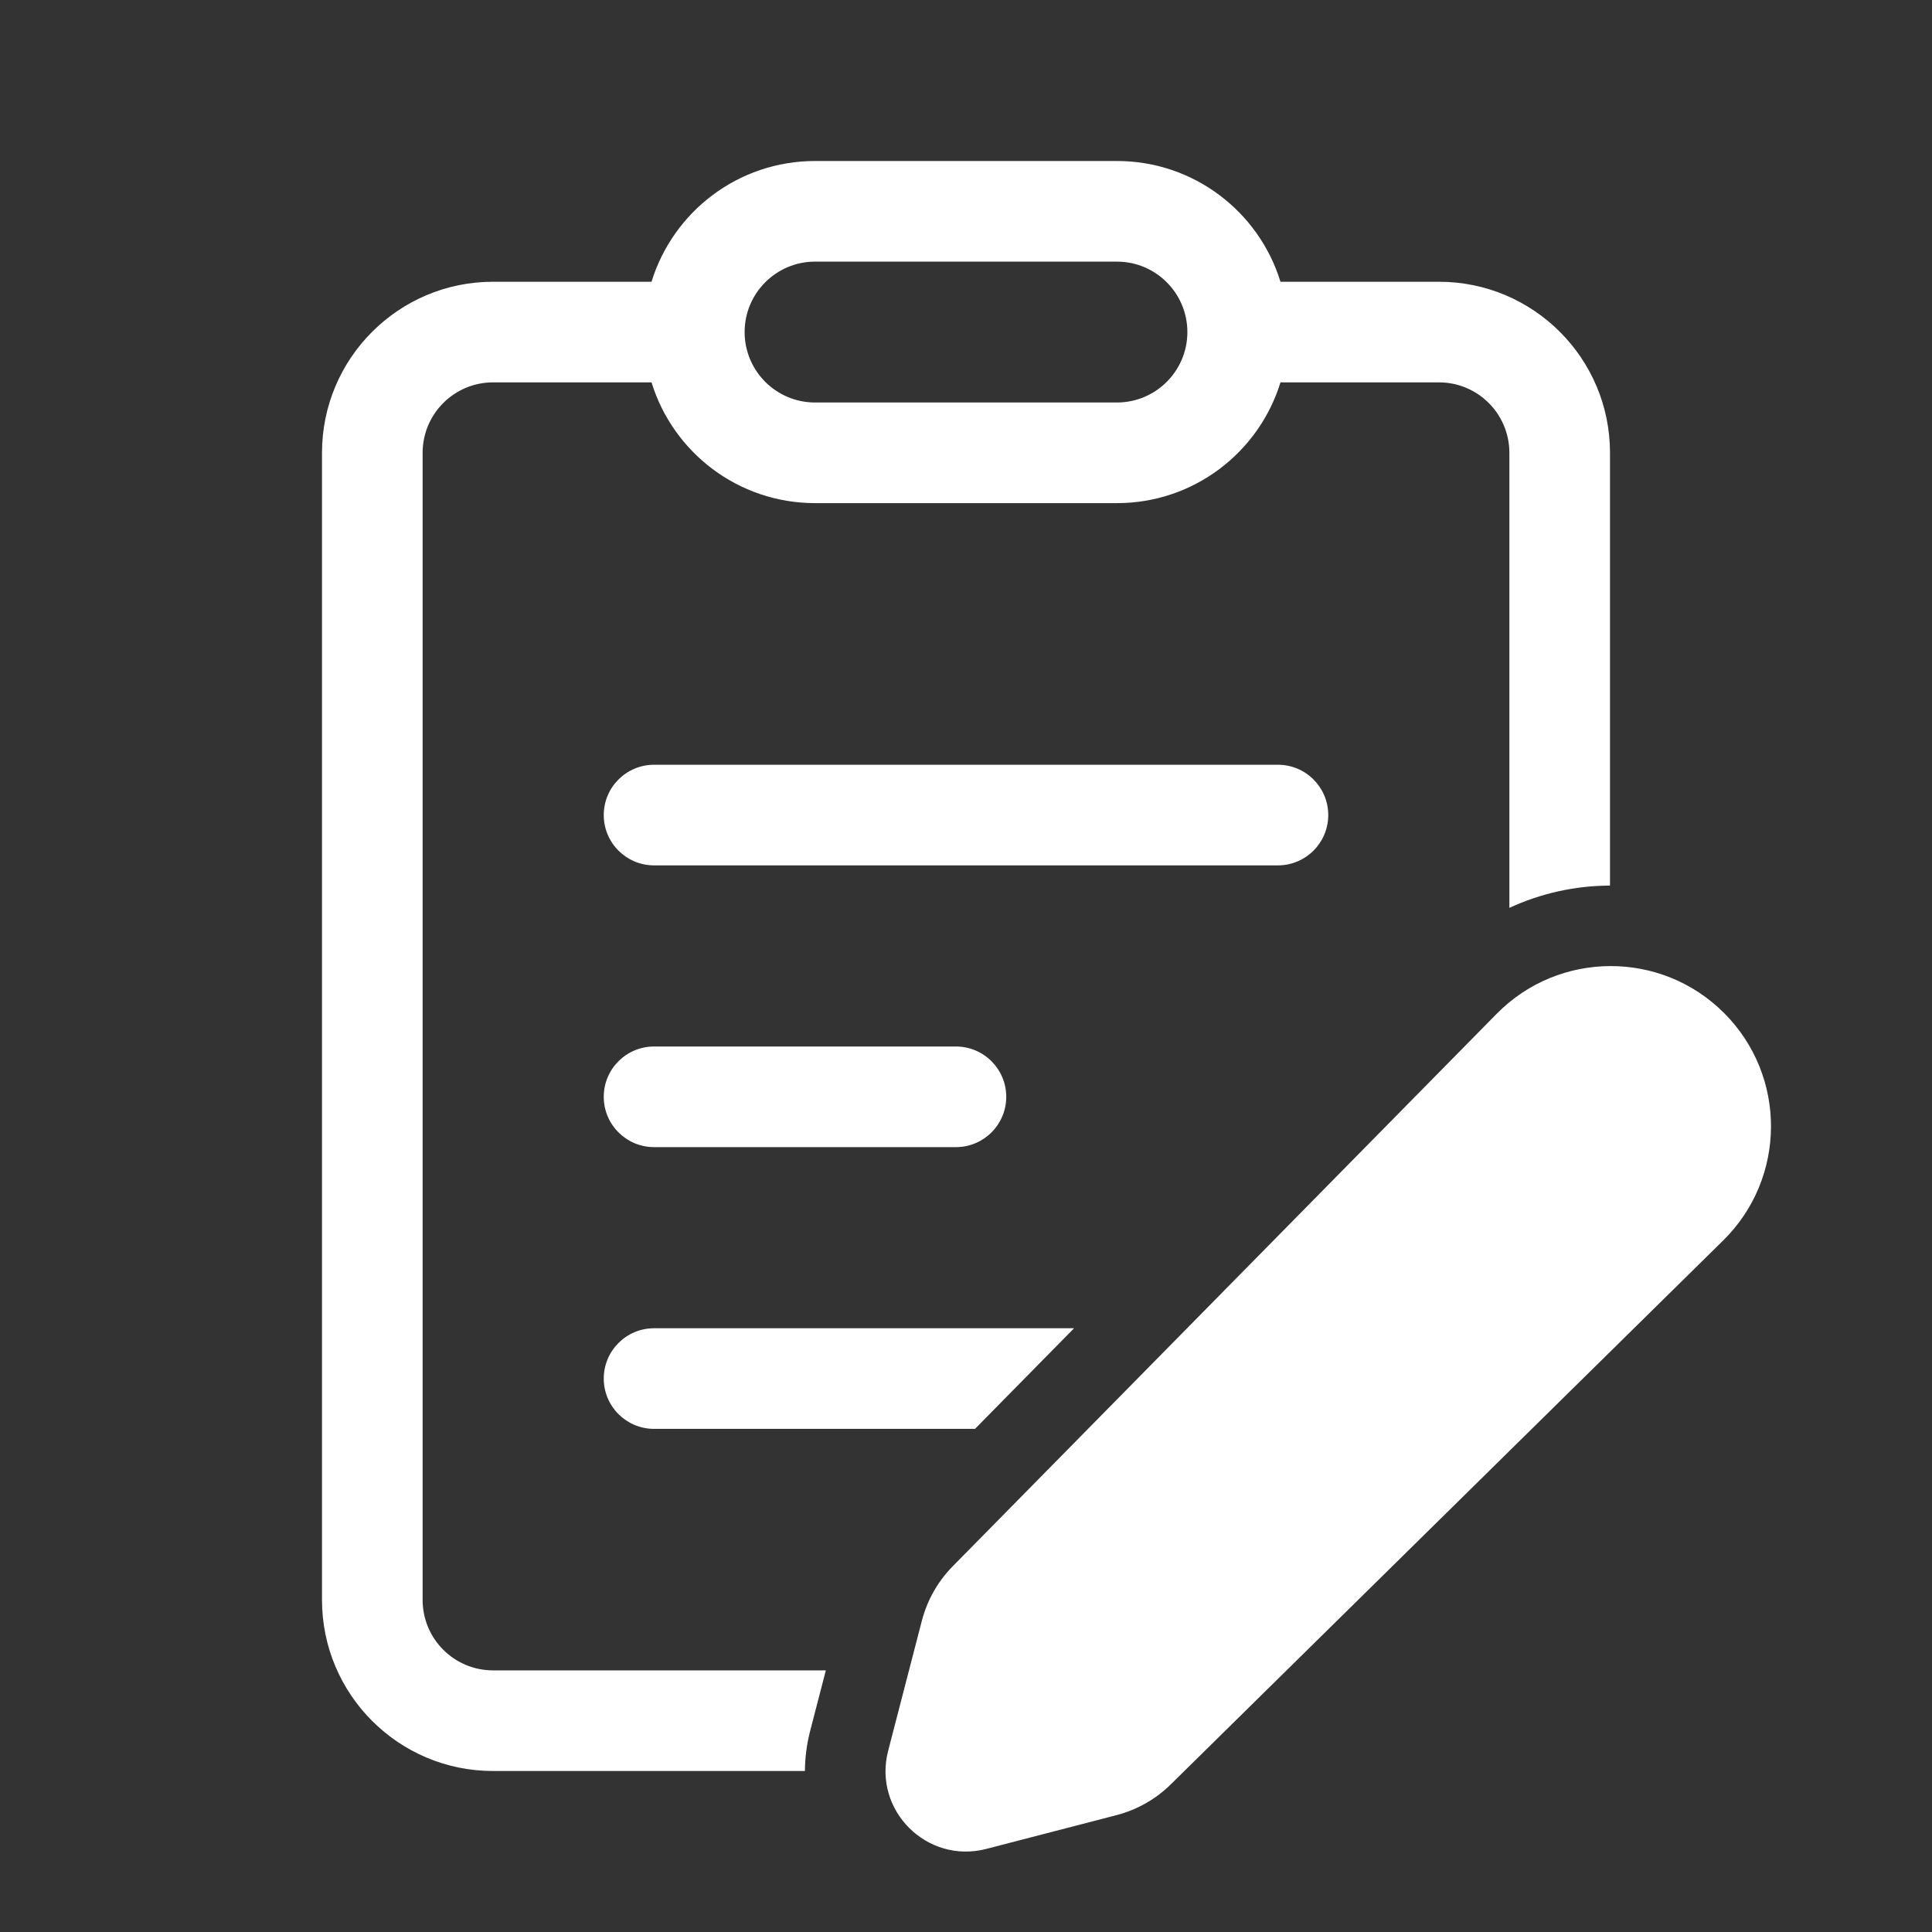 <svg width="48" height="48" viewBox="0 0 48 48" fill="none" xmlns="http://www.w3.org/2000/svg">
<rect x="0" y="0" width="48" height="48" fill="#333333" stroke="none"/>
<path d="M16.187 9.5H12.25C11.284 9.5 10.5 10.284 10.5 11.25V39.75C10.5 40.717 11.284 41.5 12.25 41.5H20.518L20.13 42.997C20.042 43.336 20 43.672 19.998 44H12.25C9.903 44 8 42.097 8 39.75V11.25C8 8.903 9.903 7 12.25 7H16.187C16.721 5.263 18.338 4 20.25 4H27.75C29.662 4 31.279 5.263 31.813 7H35.75C38.097 7 40 8.903 40 11.25V22.002C39.145 22.005 38.291 22.189 37.5 22.556V11.25C37.5 10.284 36.717 9.5 35.75 9.5H31.813C31.279 11.237 29.662 12.5 27.75 12.5H20.25C18.338 12.5 16.721 11.237 16.187 9.5ZM26.685 33H16.25C15.56 33 15 33.56 15 34.25C15 34.94 15.56 35.5 16.25 35.5H24.224L26.685 33ZM18.5 8.25C18.5 9.216 19.284 10 20.25 10H27.75C28.716 10 29.5 9.216 29.5 8.25C29.5 7.284 28.716 6.5 27.75 6.5H20.25C19.284 6.5 18.5 7.284 18.5 8.25ZM15 20.25C15 19.56 15.56 19 16.25 19H31.75C32.44 19 33 19.56 33 20.25C33 20.94 32.44 21.5 31.75 21.5H16.25C15.56 21.5 15 20.94 15 20.25ZM16.25 26C15.56 26 15 26.56 15 27.25C15 27.94 15.56 28.5 16.25 28.5H23.75C24.44 28.5 25 27.94 25 27.25C25 26.56 24.44 26 23.75 26H16.25ZM42.834 25.168C41.271 23.605 38.733 23.614 37.182 25.19L23.671 38.913C23.301 39.288 23.037 39.754 22.904 40.264L22.066 43.498C21.683 44.974 23.027 46.318 24.503 45.936L27.738 45.097C28.248 44.965 28.714 44.701 29.089 44.331L42.812 30.819C44.387 29.268 44.397 26.731 42.834 25.168Z" fill="#ffffff"/>
</svg>
